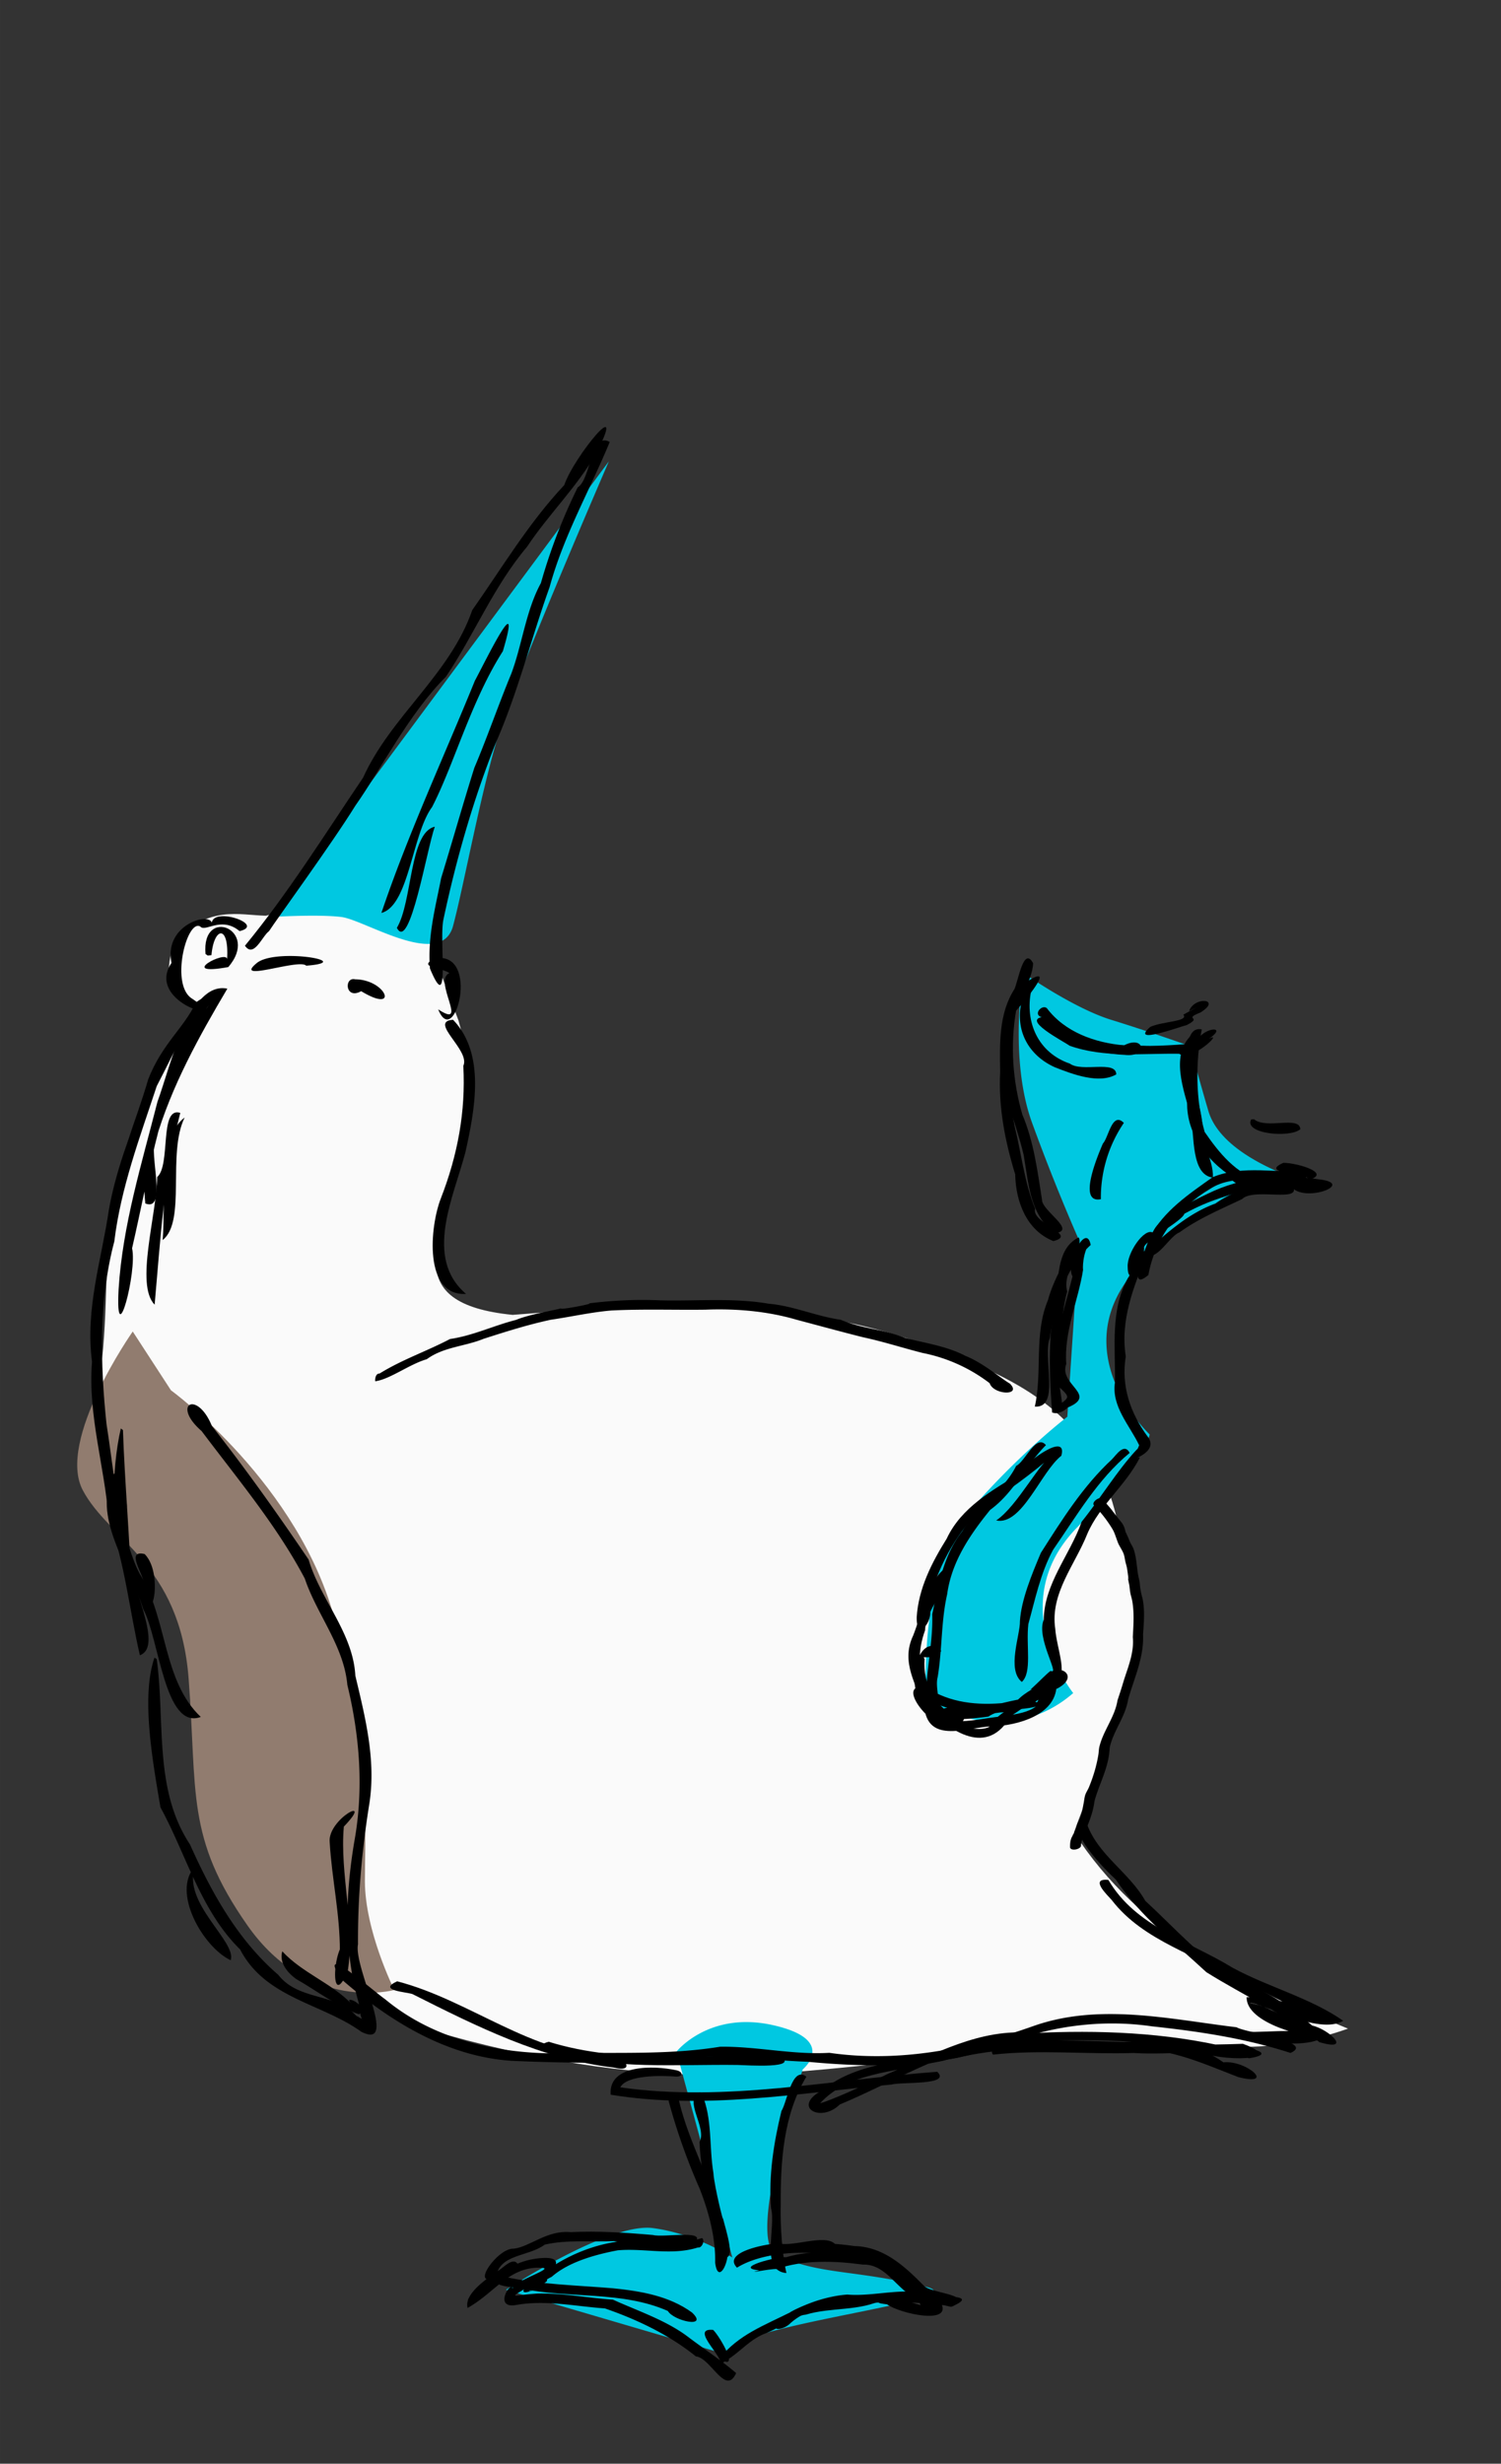 <svg xmlns="http://www.w3.org/2000/svg" width="390" height="640" viewBox="0 0 103.187 169.333">
    <rect x="0" y="0" width="103.187" height="169.333" fill="#333333" stroke="none"/>
    <g>
    <path d="M18.269 62.938c4.45-1.046 8.768-1.736 11.392 2.092l.465 1.395 1.395 3.72c1.452 5.249.762 8.357-.233 11.16-.78 3.721-4.04 8.27 3.953 9.067 10.519-.848 20.925-1.244 30.224 2.79 12.734 4.568 10.56 11.62 13.02 17.902-1.082 7.3-3.036 10.243-4.65 14.88 4.467 6.986 11.958 10.688 18.831 13.484-9.873 3.519-16.316-1.884-31.154 2.325-7.974.733-16.61 2.295-32.316-2.325l-3.953-2.79c-7.689-11.918-9.737-28.563-18.599-40.686 1.713-8.993-1.552-15.177 7.44-26.97-3.097-.272-2.634-2.325-2.093-4.417 2.531-2.296 4.335-1.686 6.278-1.627z" fill="#fafafa" fill-rule="evenodd"/>
        <path d="M11.752 95.555s8.89 6.466 11.314 15.962c2.425 9.495 2.02 14.344 2.02 17.78 0 3.434 2.021 7.475 2.021 7.475s-5.86 1.616-10.102-4.445c-4.243-6.062-3.435-9.092-4.04-16.972-.607-7.88-5.456-9.496-7.274-12.93-1.819-3.435 3.434-10.91 3.434-10.91z" fill="#917c6f" fill-rule="evenodd"/>
        <path d="M18.621 63.027L41.856 31.71s-5.86 13.536-7.274 17.78c-1.414 4.242-2.626 11.111-3.434 14.142-.808 3.03-6.061-.404-7.678-.606-1.616-.202-4.849 0-4.849 0zM73.778 116.365s-4.849-6.06.202-11.314c5.051-5.253 5.051-6.465 5.051-6.465s-6.263-5.86-.606-11.718c5.657-5.86 11.92-5.455 11.92-5.455s-6.263-1.617-7.273-5.051c-1.01-3.435-1.212-4.445-1.212-4.445s-2.829-1.01-5.455-1.819c-2.627-.808-6.061-3.232-6.061-3.232s-1.01 5.859.606 10.304a140.399 140.399 0 0 0 3.232 8.081l-.808 12.123s-3.434 2.626-6.87 6.667c-3.434 4.04-2.828 12.93-2.828 12.93s5.455 3.435 10.102-.606zM46.503 141.014s2.222-2.828 6.667-1.818c4.445 1.01 2.02 3.03 2.02 3.03s-3.933 11.672-1.818 12.73c2.829 1.413 5.276.997 10.304 2.222 3.751.913-13.987 2.661-13.738 4.647l-15.153-4.445s7.07-4.647 10.102-4.243c3.03.404 5.455 2.02 5.455 2.02z" fill="#00c8e1" fill-rule="evenodd"/>
        <g>
            <path d="M72.416 85.301c-1.85-.737-2.59-2.715-2.624-4.581-.699-2.273-1.164-4.638-1.035-7.035-.03-1.942-.111-4.004.986-5.715.272-.624.631-2.955 1.279-1.77-.035 1.302-1.379 3.006-1.54 4.515.088 2.27-.195 4.548.288 6.78.418 1.638.652 3.774 1.39 5.583-.275 1.017 2.987 1.78 1.256 2.223z"/>
            <path d="M71.958 69.282c1.246 1.66 3.316 2.39 5.315 2.564 1.444-.74 1.66.851.044.655-2.14-.09-4.361-.854-5.717-2.592-.592-.177.002-.883.358-.627zM79.074 70.579c.88-.395 2.66-.362 2.278-.842.446-.258 1.484-.784.39-.242.37-1.052 2.29-.836.78.095-1.264.504.212.277-.934.86-.433.103-3.97 1.412-2.514.129zM82.616 70.751c-.439 2.296-.416 4.85.197 7.045.974 1.417 2.163 2.905 3.88 3.36 1.3.902-1.96.684-2.243-.436-1.867-1.292-3.255-3.501-2.727-5.853-.008-1.02-.572-4.421.893-4.116z"/>
            <path d="M72.469 84.756c-1.701-1.351-1.754-3.435-2.102-5.397-.57-2.424-1.749-4.763-1.402-7.329-.301-1.826.409-3.432 1.755-4.639 1.884-1.152-.308 1.448-.867 2.074-.412 2.37-.24 4.83.429 7.14.785 1.853 1.038 3.87 1.349 5.834-.049.773 2.5 2.175.838 2.317z"/>
            <path d="M70.89 68.087c-.45 2.186.488 4.273 2.662 5.018.816.608 3.177-.257 3.186.739-1.18.677-2.986-.002-4.227-.494-1.804-.81-2.733-2.52-2.292-4.46-.133-.468.052-1.252.67-.803z"/>
            <path d="M71.835 69.884c1.744 1.912 4.394 1.973 6.794 1.99 1.017.06 3.847-.175 3.659-.187.126-1.015 2.292-1.32.822-.29 1.075-.583-1.218 1.638-2.047 1.029-2.505-.04-5.131.302-7.532-.553-.366-.279-3.491-1.868-1.696-1.99z"/>
            <path d="M82.423 71.209c-1.382 1.872.055 3.96.22 5.945-.246 1.232.794 2.433.738 3.783-1.512-.183-1.26-2.904-1.513-4.181-.463-1.813-1.526-4.362.195-5.749l.247.05.113.152zM55.436 142.729c-1.591 2.632-1.778 5.824-1.767 8.82-.034 1.563.114 3.462.392 4.678-1.832-.15-.692-3.137-1.055-4.451-.177-2.25.185-4.512.716-6.69.391-.595.71-3.125 1.714-2.357zM48.252 143.91c.736 1.738.487 3.611.79 5.429.066 1.007.801 3.845.64 3.046.16.732 1.157 3.59-.253 2.516-.404-2.569-1.243-5.058-1.34-7.683.535-1.006-1.138-2.852.002-3.407l.1.028zM47.63 154.267c-1.81-.079-3.63.147-5.418-.235-1.585.076-3.208-.116-4.761.241-1.149.855-3.127.627-3.35 2.241-1.86.821.093-2.044 1.23-1.963 1.112-.136 2.27-1.284 3.892-1.136 1.902-.091 3.783.032 5.67.198.75.205 4.018-.457 2.737.654z"/>
            <path d="M34.691 156.488c2.458.535 4.97.577 7.46.787 1.9.195 3.844.518 5.424 1.666 1.163 1.107-1.254.592-1.666-.11-3.183-1.398-6.79-.835-10.132-1.55-.474-.097-2.526-.161-1.086-.793zM49.028 160.135c.527.53 1.881 2.968.435 1.952 1.354-1.648 2.972-2.211 5.067-3.26-.967.487 1.591-1.008 2.28-.569 1.038-.494 3.432-.333 3.407-.532 1.44-.275 2.552.958 4.037.745 1.506-.066-.975.85-1.086-.407-1.535-.605-2.167-2.466-3.863-2.42-1.937-.26-4.078-.336-5.914.307-.51-.026-2.256.377-1.19.087-1.87-.161 1.236-.957 1.85-.903 1.909-.562 3.98-.316 5.93-.194 1.831.668 2.963 2.338 4.691 3.312.874 1.574-2.803.77-3.692.124-.703-.085-.753-.112-.226-.362-1.61.857-3.617.542-5.35 1.069-.879.088-1.527.827-3.002 1.38-1.176.562-1.594 1.36-3.068 2.117 1.001-.104-2.128-2.623-.306-2.446zM27.301 136.175c5.014 1.3 9.248 5.048 14.589 5.17 1.068-.059 1.862 1.147.3.757-4.943-.57-9.445-2.84-13.83-5.046-.401-.15-2.45-.242-1.059-.88z"/>
            <path d="M37.718 140.33c5.155 1.596 10.599.827 15.896.978 1.431.894-2.238.635-2.907.618-4.206-.057-8.512.341-12.604-.857-.496.004-1.452-.458-.385-.739z"/>
            <path d="M46.532 142.728c-1.122-.093-3.46-.112-3.888.736 7.272 1.036 14.543-.538 21.788-1.07.987.947-2.451.678-3.15.878-6.404.593-12.882 1.746-19.303.698-.164-2.12 3.027-2.003 4.485-1.687.461.076.532.42.068.445z"/>
            <path d="M46.64 144.204c.732 3.367 2.746 6.328 3.16 9.772.716.792-.406 3.39-.636 1.534.034-1.722-.432-3.453-1.056-5.061a41.9 41.9 0 0 1-2.144-6.055c.085-.21.514-.423.676-.19zM47.983 154.467c-1.811.579-3.66.038-5.51.197-1.802.336-3.487.887-4.544 1.821-.779.378.204.051-.86.64-.5.28-1.062.407-.422.284-1.749.651.618-1.281-.221-.532.475-.38 1.691-1.054 1.202-.867 1.351-.96 3.025-1.676 4.76-1.933 1.962-.31 3.946.37 5.868-.253.235.148-.006.71-.273.643z"/>
            <path d="M35.65 155.74c-1.256.3-2.373 2.435-3.07 2.34.191-.317-.991.318-.029-.342 1.305-1.285 2.812-2.424 4.682-2.54 2.449-.173-.353 1.943-.73 1.87-1.751 1.028-1.23.659.466.568 1.74-.037 3.447.306 5.171.42 1.698.772 3.58 1.393 5.07 2.49 1.133.859 2.428 1.72 3.395 2.555-.716 1.616-1.743-1.05-2.762-1.142-1.838-1.484-4.02-2.528-6.262-3.302-2.023-.14-4.042-.595-6.072-.239-1.668.306-.326-1.77-.267-1.114.04-.542 2.966-1.41 1.991-1.437-2.225-.12-3.188 1.698-5.088 2.758-.256-.996 1.385-2.059 2.266-2.666.307-.22.99-.92 1.239-.219zM53.675 159.47c1.248-1.124 3.316-1.681 4.576-1.764 1.884.16 4.082-.58 5.728.045.715.155 3.444-.08 1.414.798-1.615-.309-3.114-1.14-4.059-2.54-1.54-.932-3.449-1.237-5.253-1.143-2.07-.152-4.159.206-5.415.991-1.022-1.047 1.869-1.615 2.838-1.674 1.185.313 3.89-.97 4.108.496-1.623.162-3.663-.05-5.42.373-1.841.548-1.32-.077.47-.614 1.963-.34 4.088-.357 6.07-.065 2.033.042 3.483 1.414 4.81 2.754.6.512 3.432.6 1.966 1.383-1.926-.216-3.59-.376-5.594-.224-1.91.096-4.044.039-5.568 1.38-.48.508-1.604.63-.671-.196zM88.715 141.099c-3.115-1.01-6.282-1.478-9.531-1.83-3.312-.48-6.662-.06-9.794 1.079-4.418 1.803-9.256 1.797-13.925 1.353-3.163-.101-6.363-.694-9.529-.048-3.586.186-7.199.143-10.784-.013-4.465-.3-8.406-2.75-11.685-5.609-1.8-2.733 2.19.812 3.011 1.378 3.623 3.008 8.445 3.895 13.039 3.698 3.342-.043 6.681.103 9.995-.436 2.506-.03 4.98.567 7.502.42 4.753.687 9.54-.243 14.02-1.838 4.54-1.605 9.367-.476 13.982.083.519.357 5.455.99 3.7 1.763zM71.903 99.325c-1.391 1.4-2.209 3.273-3.834 4.45-1.383 1.699-2.654 3.571-2.955 5.792-.428 1.89-.334 3.795-.654 5.703-.277 1.018.78 3.16-.766 2.193-.172-2.206.467-4.329.392-6.517.403-1.853.738-4.022 2.048-5.678 1.006-1.737 2.84-2.741 3.725-4.518.618-.296 1.367-2.233 2.044-1.425zM75.791 103.026c.83.978.36.403 1.073 1.317.184.236.312.353.42.621.04.1.06.206.089.31l.156.339c.059.137.112.277.175.413.07.146.169.28.223.433.189.54.212 1.123.296 1.68.03.195.08.385.119.578.02.177.032.355.062.53.096.579.147.48.212 1.092.07.664.006 1.34-.035 2.003.066 1.553-.602 2.987-1.026 4.448-.172 1.146-.947 2.078-1.236 3.182-.039.146-.039.3-.058.45-.11 1.191-.717 2.244-1.023 3.378-.09.817-.435 1.558-.722 2.316-.085.236-.181.442-.202.692.063.281-.688.45-.752.17-.003-.285.011-.544.167-.793.254-.733-.17.454.2-.439.054-.13.081-.269.134-.399.055-.135.138-.258.189-.394.13-.345.177-.68.248-1.04.036-.184.049-.374.108-.552.061-.183.177-.342.25-.52.303-.732.535-1.5.657-2.281.022-.173.026-.35.067-.52.272-1.112 1.06-2.028 1.24-3.169.322-.981.163-.48.477-1.505.305-.93.67-1.848.577-2.85.043-.83.105-1.665-.04-2.488-.033-.184-.096-.36-.13-.543-.031-.172-.045-.346-.067-.518-.443-2.194.141.843-.154-1.136-.026-.174-.084-.342-.123-.513-.038-.166-.052-.337-.108-.497-.106-.305-.324-.563-.429-.869-.103-.269-.192-.593-.34-.844a8.86 8.86 0 0 0-1.293-1.663c-.157-.225.443-.643.6-.419z"/>
            <path d="M74.693 125.291c.774 2.212 2.915 3.364 4.044 5.36 2.046 1.87 3.918 4.048 6.35 5.43 1.925.748 3.327 1.602 5.119 3.137 1.172.258 2.797 1.825.495 1.139-2.373-1.927-5.202-3.203-7.768-4.808-2.173-2.018-4.564-3.853-6.218-6.359-.61-.55-3.78-3.703-2.022-3.899z"/>
            <path d="M76.196 129.207c1.877 3.215 5.57 4.215 8.553 6.044 2.46 1.33 5.37 2.08 7.589 3.637-1.688 1.026-5.608-1.26-6.43-1.221 1.616.228 3.533 1.795 5.414 2.122-1.143 1.129-4.803.631-5.588-.145 1.341.074 4.617-.36 5.306.415-1.279.001-5.377-.995-5.339-2.793 1.904-.06 5.092.943 6.104 1.686-1.363.182-4.44-2.076-6.495-2.667-2.937-1.948-6.662-2.805-8.886-5.698-.338-.378-1.534-1.515-.228-1.38zM77.66 99.857c-2.21 1.821-3.65 4.336-5.261 6.655-.866 1.582-1.246 3.45-1.705 5.112-.17 1.492.269 3.324-.449 3.976-1.053-.852-.104-3.224-.13-4.174.088-1.466.82-3.227 1.439-4.696 1.449-2.272 2.89-4.578 4.882-6.425.296-.292.842-1.17 1.223-.448z"/>
            <path d="M72.205 115.441c.449 2.817-2.836 1.523-4.252 2.54-1.048.15-3.092.356-3.661-.06 1.02-1.542 3.393.614.851.671-1.164.187-3.699-3.016-1.474-2.62 1.646 1.08 3.542 1.254 5.462 1.065 1.665.051 1.44-.784 3.182-1.298-.768.466.686-1.005.302-.269.262 2.194-2.229 3.02-4.078 3.17-1.716-.07-4.63 1.356-4.982-1.194-.541-1.64-1.653-3.19-.783-5.025.645-1.59.995-4.061 2.572-4.87.39.933-1.716 2.942-1.75 4.5-.52 1.432-.559 2.963.44 4.175-.089 2.983 2.783 1.924 4.802 1.746 1.588-.235 3.209-.401 2.942-2.446.603-1.528 2.68-.439.941.508-1.504.673-1.905 1.612-3.971 1.665-2.064.35-3.963-.35-5.79-1.165.215-1.53 1.817 1.873 2.663 1.538.534.298-2.177-.085-.703-.64 2.099.405 4.07-.603 6.053-.75.789 1.317.088-1.941 1.234-1.24z"/>
            <path d="M68.485 104.5c1.486-1 3.043-4.146 3.904-4.486-1.411 1.243-3.235 2.558-4.938 3.67-1.773 1.805-3.093 4.156-3.608 6.64.515.967-.873 2.632-.823.814.126-1.972 1.036-3.738 2.063-5.388 1.003-2.147 3.112-3.305 5.037-4.496.41-.809 3.3-2.882 2.842-1.2-1.406 1.103-2.706 4.817-4.477 4.447zM72.33 97.083c-.177-2.24-.269-4.528.048-6.755.531-1.679-.032-4.39 1.777-5.282.389.686-1.17 2.384-.788 3.717-.511 1.859-.405 3.765-.483 5.784-.335.677.787 2.941-.554 2.536zM88.225 79.923c.958-.015 3.68.8 1.4 1.249-2.094.164-4.694-.607-6.436.54-2.2 1.293-3.79 3.404-4.243 5.92-1.528 1.291-.194-1.826.102-2.608.96-1.804 2.67-2.948 4.316-4.115 2.077-.865 4.448-.26 6.652-.415.493-.16-.666.567-.062.505-.383-.377-3.37-.353-1.729-1.076z"/>
            <path d="M72.414 96.805c1.175-.786 1.235-.704.296-1.569-.532-2.543.421-5.06 1.021-7.51-.511-.844.94-3.77 1.25-2.16-1.752 1.6-2.526 4.074-2.802 6.38-.531 1.315.738 4.849-1.039 4.73.532-2.401-.076-4.977.9-7.311.391-1.506 1.864-4.361 2.73-3.722-.423.863-.313 1.872-.305 1.58-.334 2.19-1.33 4.27-1.164 6.525-.543 1.43 2.209 2.112.098 2.992-.238.254-.813.591-.985.065zM86.207 76.925c.848.715 3.153-.266 3.183.69-.737.62-3.922.309-3.373-.68l.19-.01zM87.61 81.013c1.076.313 3.967-.006 3.857.532-1.746.613-3.283-.395-5.161.006-1.898.665-3.025.85-4.886 1.87-.167.546-2.952 1.965-2.765 2.367.024.732-1.11 2.908-1.132 1.302-.074-.95 1.144-2.73 1.738-2.37.256-1.006 2.87-2.242 3.774-2.68 2.372-1.164 5.01-1.391 7.58-.99 2.542.268-.556 1.512-1.663.691-.45-.074-2.829.077-1.341-.728z"/>
            <path d="M78.69 86.104c1.48-1.323 2.96-2.69 4.865-3.384 1.528-1.078 3.446-1.537 5.293-1.23.743 1.22-2.654.118-3.449.917-1.472.705-2.997 1.337-4.32 2.299-.728.266-1.667 2.219-2.39 1.398zM77.26 77.176a9.156 9.156 0 0 0-1.58 5.244c-1.626.329-.22-2.985.141-3.828.39-.4.628-2.224 1.438-1.416zM10.772 114.03c.592 4.298-.216 8.942 2.285 12.735 1.492 3.32 3.264 6.545 6.072 8.964 1.405 1.8 3.936 1.22 5.36 2.817 2.628 1.376.319 1.873.172-.883-1.041-3.614-.92-7.44-.303-11.093.655-3.602.374-7.25-.48-10.769-.238-2.673-2.093-4.832-2.924-7.305-1.912-3.626-4.612-6.837-7.094-10.139-2.095-1.822-.321-2.861.705-.352 2.347 2.973 4.547 6.086 6.649 9.183.82 2.76 3.056 5.03 3.214 7.982.673 2.836 1.432 5.776.965 8.786-.512 3.19-.801 6.39-.783 9.682-.31 1.632 2.838 7.301.233 6.008-2.756-1.979-6.582-2.293-8.34-5.665-2.716-2.673-3.7-6.52-5.473-9.763-.543-3.217-1.339-7.595-.409-10.292l.151.105zM26.088 94.407c1.545-.96 3.247-1.535 4.85-2.377 1.576-.228 2.998-.925 4.538-1.313.876-.377 2.776-.687 3.097-.798-.19.16 2.523-.372 1.854-.33 1.634-.21 3.28-.29 4.945-.217 2.493.066 5.009-.19 7.473.233 1.7.147 3.27.867 4.945 1.102 1.514.635 2.964.647 4.452 1.254 1.396.36 2.859.561 4.135 1.233 1.212.481 2.39 1.514 3.05 1.904.848.859-1.129.78-1.393-.031a11.134 11.134 0 0 0-4.603-2.077c-1.376-.347-2.705-.782-4.1-1.08-1.523-.382-3.02-.794-4.536-1.195-2.04-.6-4.183-.783-6.301-.7-2.16.028-4.33-.053-6.483.057-1.396.12-2.756.433-4.146.635-1.569.336-3.1.821-4.622 1.31-1.281.529-2.74.55-3.903 1.401-1.205.349-2.526 1.38-3.547 1.518-.022-.182.045-.55.295-.529z"/>
            <path d="M78.877 86.14c-.937 2.238-1.882 4.607-1.485 7.086-.336 2.029.322 3.912 1.497 5.501.845 1.073-1.255 1.604-.526 1.442-.964 1.921-2.77 3.278-3.62 5.262-.844 2.13-2.562 4.081-2.2 6.516.088 1.383 1.054 3.544-.184 3.468-.754.353.698-.35-.447.527-.503.623-1.112.858-.956.829-.659.812-1.56 1.091-1.594 1.372-1.688 2.64-4.22.68-5.817-.932-1.452-1.258-.354-5.253 1.165-3.747-.565.745-1.44.245-1.147.546-.143 1.732.742 3.414 2.479 4.172.586 1.042 2.167.558 1.98.43.633-.897 1.783-1.345 1.73-1.498.417-.69 1.603-1.175 1.072-.98.588-.517 1.405-1.388 1.432-1.286.614.296-1.039-2.293-.503-3.52.029-2.497 1.8-4.45 2.605-6.738 1.286-1.599 2.433-3.493 3.728-4.898.5-.537-.155.484.226-.36-.65-1.369-1.919-2.668-1.663-4.332.035-2.415-.337-4.96.894-7.169.382-.431.417-2.478 1.334-1.691zM8.1 103.898c-1.15-5.437.474 2.71 1.603 4.427 1.803 3.046 1.502 7.226 4.099 9.68-2.49.93-2.846-5.354-3.952-7.397-.904-2.93-3.632-6.404-2.003-9.344.3.329 1.64 3.066.252 2.634zM13.416 128.272c-.946 2.49 2.878 5.172 2.442 6.456-1.891-.887-4.1-4.707-2.442-6.456zM19.406 134.115c1.371 1.488 3.392 2.183 4.78 3.63-.769-.736 1.216.035.498.702-1.447-.498-2.906-1.62-4.33-2.432-.586-.428-1.178-1.118-.948-1.9z"/>
            <path d="M24.121 133.469c-.014 1.333-.76 3.039-.757.628.01-2.52-.555-4.997-.699-7.472-.176-1.592 3.148-3.342.972-1.082-.286 3.306.789 6.67.27 9.934-1.357 3.17-1.01-2.684.214-2.008zM68.58 140.613c5.614-.282 11.244.06 16.863-.141 3.27 1.179-1.72 1.268-3.083.476-4.675-1.007-9.508-.724-14.25-.54-3.674.782-6.945 2.8-10.38 4.235-1.32 1.304-3.369.156-1.158-1.008 2.46-1.992 5.812-1.9 8.752-2.654 3.923-.966 7.952-.737 11.944-.64 2.33-.062 4.886-.006 6.834 1.404 1.612-.161 3.64 1.68 1.025 1.014-2.598-.998-5.207-2.246-8.122-1.84-3.74-.1-7.517-.379-11.198.515-1.524.264.029.022-1.839.374-2.601.615-5.659.656-7.589 2.746.633-.142 3.301-1.338 4.662-2.022 3.183-1.336 6.359-3.173 9.942-2.797 4.556-.22 9.153-.053 13.6 1.015.998-.16 3.414.377 1.29.716-2.542-.7-5.308-.203-7.941-.363-3.221.101-6.452-.24-9.664.111-.2-.191.04-.654.312-.6zM12.694 76.808c-1.22 2.464.128 7.132-1.511 8.42.206-2.542-.294-7.127 1.511-8.42z"/>
            <path d="M12.393 76.49c-1.126 4.317-1.368 8.786-1.763 13.179-1.35-1.373.151-6.202.174-8.769.957-.824.127-4.88 1.59-4.41zM8.453 98.293c.11 3.46.51 8.008.56 10.74-1.566-3.03-1.348-8.114-.706-10.855l.146.115zM9.947 106.812c1.427 1.452.285 5.833-.079 1.968.043-.501-1.29-2.3.079-1.968zM16.84 64.999c2.993-3.643 5.504-7.678 8.12-11.55 1.92-4.24 5.963-7.068 7.505-11.513 2.05-2.92 3.88-5.996 6.324-8.594.66-1.946 4.408-6.504 2.208-2.2-1.339 2.337-3.271 4.192-4.764 6.436-2.287 2.706-3.623 6.021-5.573 8.93-2.544 2.525-4.518 6.448-6.227 8.86-1.588 2.571-5.419 7.822-5.94 8.632-.456.316-1.043 1.883-1.654.999z"/>
            <path d="M41.916 30.376c-1.364 3.313-3.176 6.454-4.134 9.978-1.279 3.569-2.165 7.189-3.685 10.676-1.562 3.934-2.73 8.009-3.608 12.14-.329 1.433.5 6.84-.931 3.394-.174-2.203.379-4.208.767-6.204.758-2.477 1.497-5.083 2.284-7.59.89-2.09 1.656-4.337 2.532-6.446.751-1.983 1-4.333 2.043-6.249a38.746 38.746 0 0 1 2.532-6.579c.912-.556.891-3.851 2.2-3.12zM17.627 66.212c1.245-1.095 7.01-.116 3.423.16-.483-.508-5.03 1.183-3.423-.16zM24.412 67.309c2.16.016 3.051 2.41.417.815-1.11.618-1.179-1.003-.417-.815zM26.22 62.746c1.839-5.445 4.27-10.66 6.423-15.953.782-1.453 3.297-6.66 1.926-2.036-2.19 3.434-3.366 7.815-4.87 10.718-1.374 1.853-1.576 6.764-3.478 7.271zM16.469 63.997c-1.254-1.048-2.362.094-2.698-.317-.92-.546-2.096 4.004-.572 4.954 2.772 1.85-3.245.278-1.409-2.454-.532-2.584 2.547-3.507 2.772-2.762.142-1.109 3.718.144 1.907.579z"/>
            <path d="M14.129 65.57c-.293-3.329 3.776-1.671 1.564.896-3.635.665-.067-1.23-.081-.531.155-2.417-.906-2.246-1.076-.288l-.252.03-.155-.108zM31.147 70.09c2.259 2.35 1.486 6.2.855 9.077-.827 3.146-2.875 7.284.035 9.763-2.92.17-2.5-4.628-1.716-6.603 1.135-2.93 1.7-5.916 1.53-9.068.51-1.083-2.426-3.058-.704-3.17z"/>
            <path d="M29.93 65.863c3.114-.485 1.326 6.353.194 3.51 2.168 1.422-.39-2.006.767-2.487-.407-.37-2.351-.382-.961-1.023zM9.991 82.718c-.42-4.071.938-8.03 3.025-11.476 1.204-1.827 2.897-4.942.873-1.374-2.756 4.88-3.568 10.545-4.81 15.927.365 1.61-1.166 7.352-.926 2.821.27-4.392 1.593-8.643 2.67-12.888.918-2.49 2.172-8.314 4.806-7.776-1.93 3.254-3.84 6.685-4.934 10.435-.504.792.857 4.919-.704 4.33zM29.891 56.82c-.535 1.468-1.725 8.68-2.607 6.95 1.074-1.792.856-6.558 2.607-6.95z"/>
            <path d="M14.99 68.63c-2.238 1.57-2.689 3.113-4.216 6.02-1.16 3.517-2.47 6.996-2.916 10.674-1.073 4.035-.97 8.431-.538 12.538.477 3.013.698 6.003 1.647 8.916-.175 2.011 2.359 6.35.65 6.988-.715-3.06-1.037-6.39-2.154-9.4-.269-3.594-1.432-7.088-1.137-10.769-.477-3.637.65-6.991 1.162-10.46.533-3.08 1.833-5.963 2.702-8.957.956-2.458 2.496-3.567 3.27-5.278.355-.275 2.682-1.667 1.53-.272z"/>
        </g>
    </g>
</svg>
